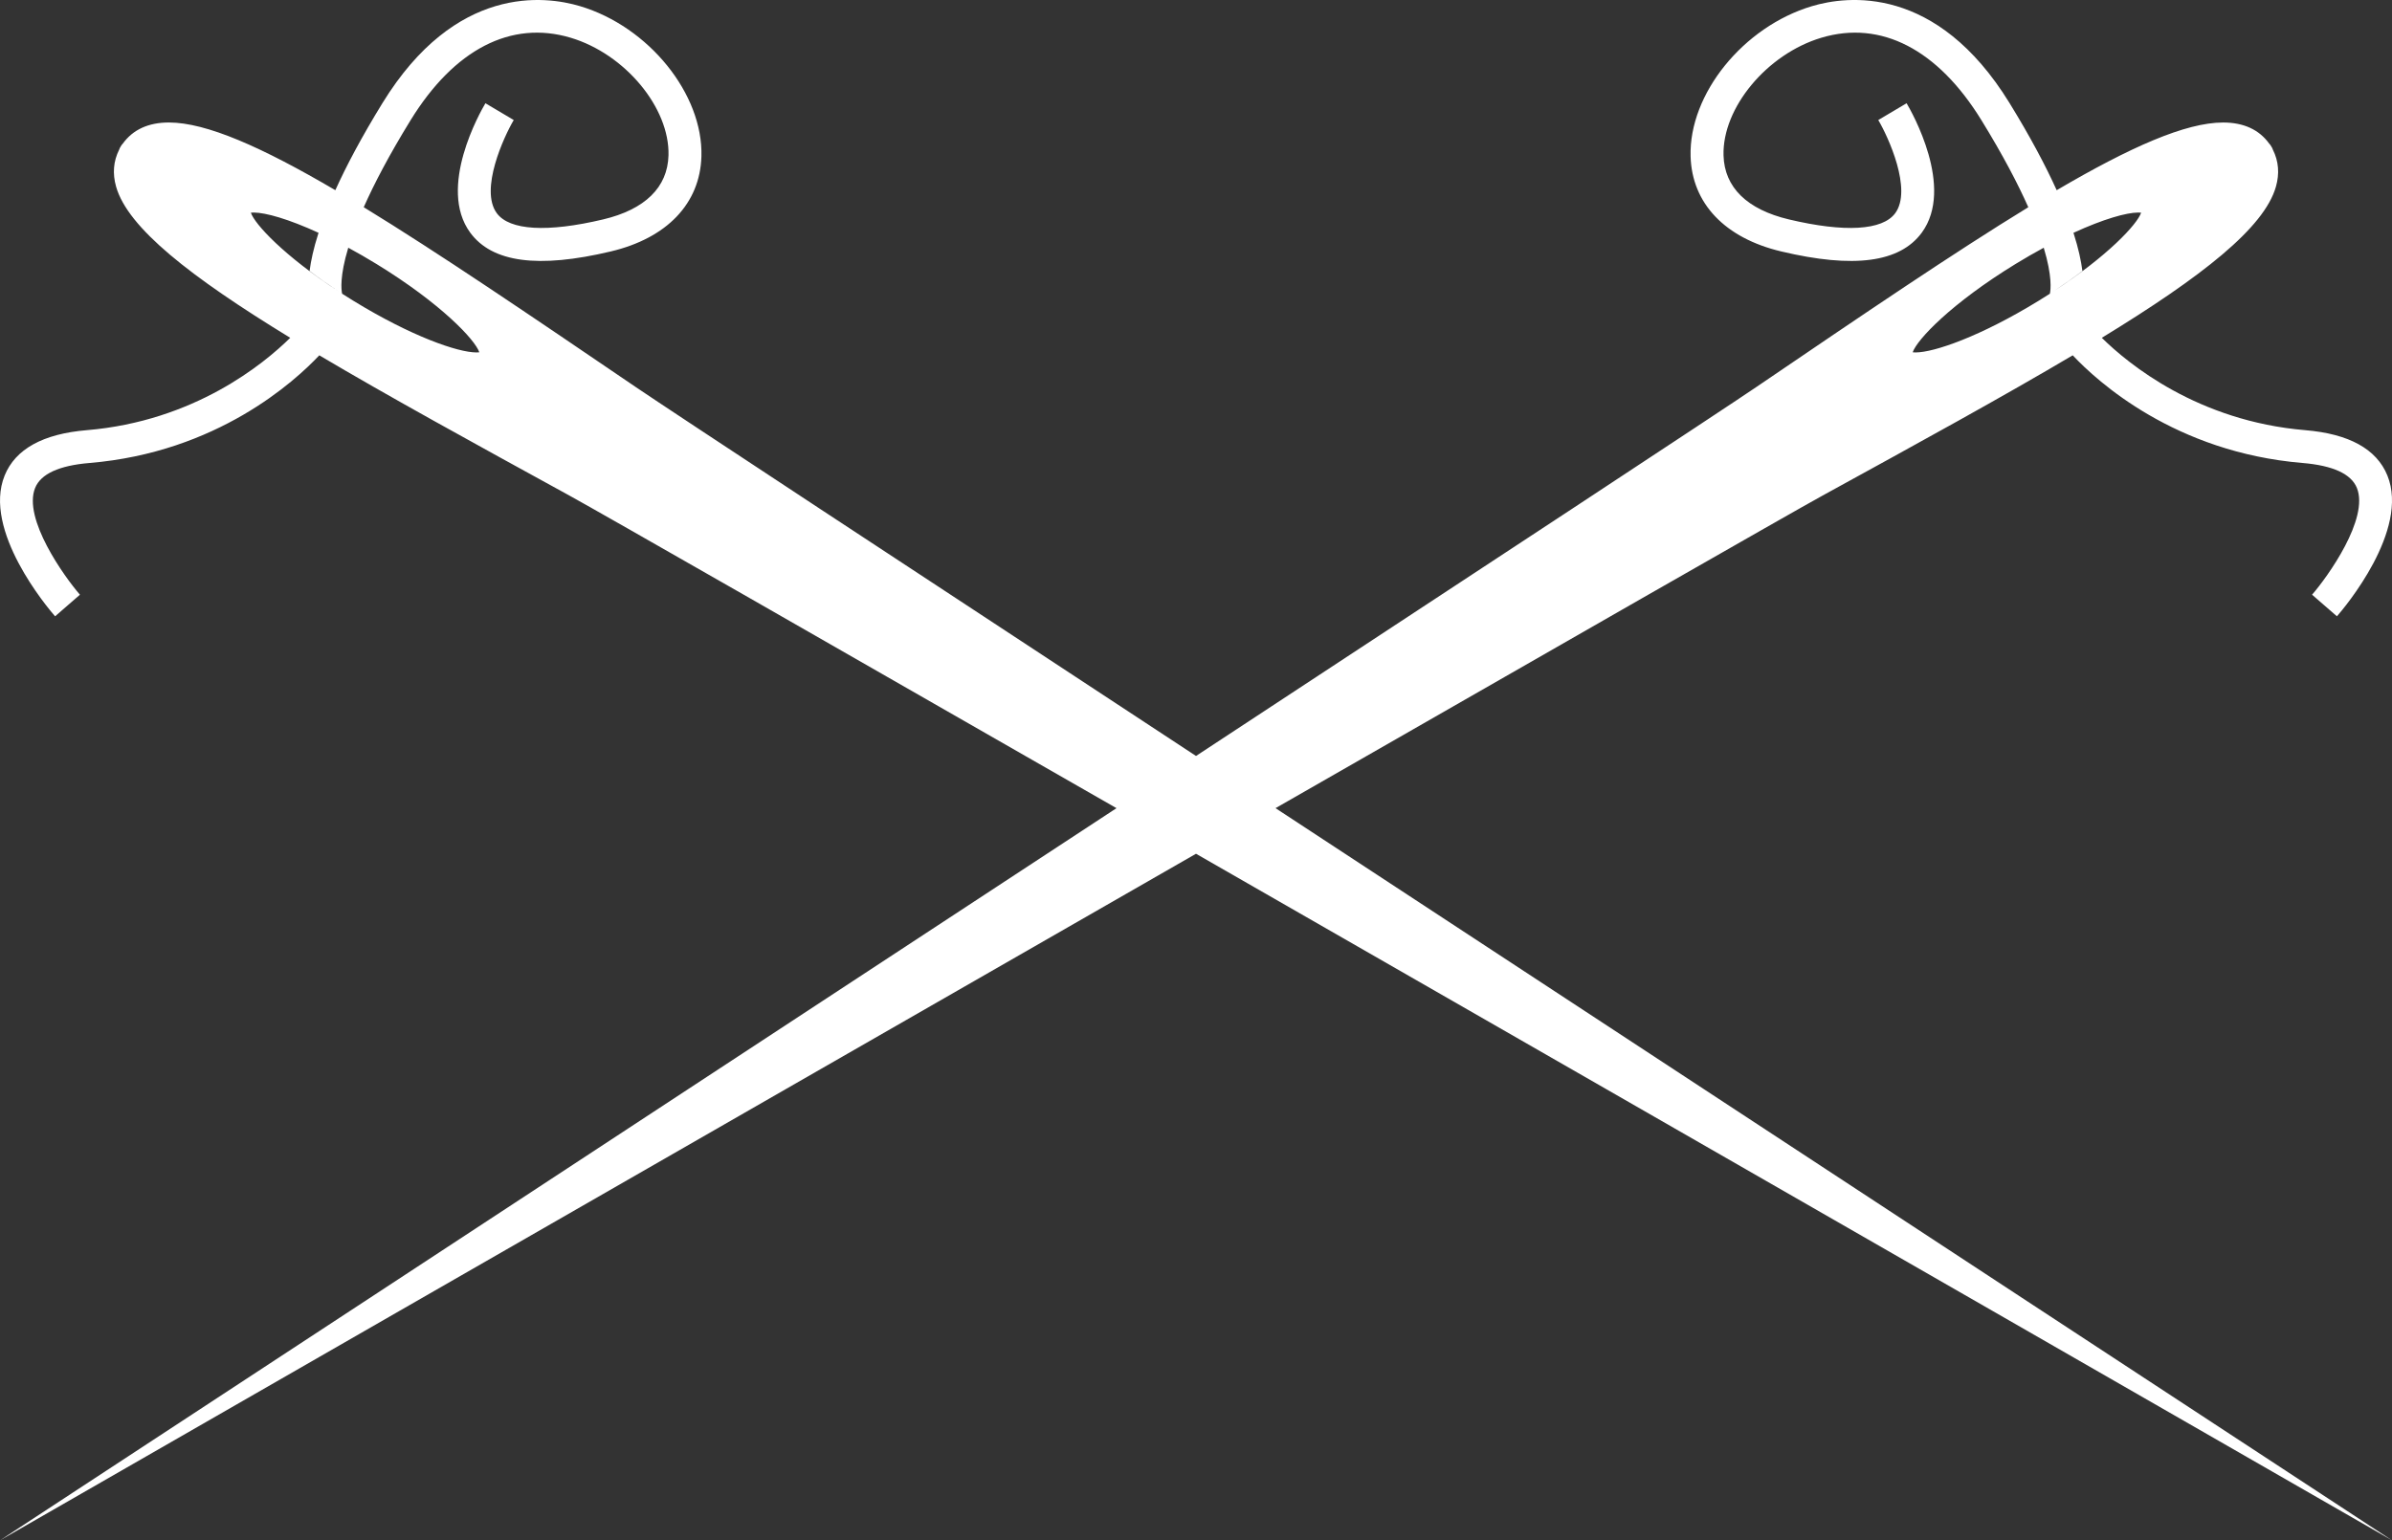 <svg version="1.1" id="图层_1" x="0px" y="0px" width="290.536px" height="187.148px" viewBox="0 0 290.536 187.148" enable-background="new 0 0 290.536 187.148" xml:space="preserve" xmlns="http://www.w3.org/2000/svg" xmlns:xlink="http://www.w3.org/1999/xlink" xmlns:xml="http://www.w3.org/XML/1998/namespace">
  <rect x="0" y="0" width="290.536" height="187.148" fill="#333333" stroke="none"/>
  <path fill="#FFFFFF" d="M145.269,103.728c64.135,36.79,145.267,83.419,145.267,83.419s-74.543-48.864-135.608-88.959
	c34.736-19.921,62.602-35.87,66.456-37.984c11.73-6.436,21.981-12.06,30.371-17.035c2.986,3.176,12.423,11.791,27.916,13.081
	c3.687,0.309,5.906,1.326,6.598,3.025c1.518,3.729-3.547,10.797-5.441,12.979l3.02,2.625c0.912-1.046,8.838-10.436,6.129-17.104
	c-1.305-3.213-4.66-5.066-9.973-5.51c-13.07-1.089-21.527-8.078-24.715-11.222c12.182-7.441,19.729-13.366,21.148-18.358
	c0.455-1.596,0.33-3.106-0.369-4.496c-0.045-0.142-0.109-0.275-0.195-0.399c-0.065-0.126-0.15-0.24-0.25-0.34
	c-1.229-1.703-3.113-2.566-5.598-2.566c-4.548,0-11.28,2.979-20.216,8.225c-1.339-2.958-3.183-6.451-5.729-10.592
	C235.2-1.92,224.342-0.524,220.086,0.747C211.741,3.238,205.125,11.426,205.342,19c0.164,5.719,4.178,9.93,11.015,11.55
	c8.813,2.092,14.396,1.347,17.063-2.279c4.026-5.477-1.229-14.693-1.842-15.728l-3.44,2.041c1.202,2.027,4.161,8.458,2.06,11.315
	c-1.543,2.099-6.133,2.368-12.916,0.759c-5.084-1.206-7.83-3.894-7.939-7.772c-0.165-5.781,5.279-12.333,11.889-14.305
	c7.232-2.159,14.137,1.404,19.441,10.03c2.63,4.274,4.434,7.744,5.688,10.565c-9.012,5.512-20.013,12.991-33.046,21.853
	c-4.24,2.883-32.971,21.782-68.045,44.817c-35.075-23.035-63.806-41.935-68.046-44.818c-13.033-8.862-24.034-16.341-33.045-21.853
	c1.253-2.821,3.058-6.29,5.687-10.564c5.305-8.626,12.209-12.189,19.441-10.03c6.61,1.972,12.054,8.523,11.889,14.305
	c-0.11,3.879-2.856,6.566-7.939,7.772c-6.784,1.609-11.374,1.34-12.917-0.759c-2.102-2.857,0.857-9.288,2.06-11.315l-3.44-2.041
	c-0.613,1.034-5.869,10.251-1.842,15.728c2.668,3.626,8.25,4.371,17.063,2.279c6.837-1.62,10.851-5.831,11.015-11.55
	c0.216-7.574-6.398-15.762-14.743-18.252c-4.256-1.271-15.114-2.667-23.993,11.768c-2.547,4.141-4.391,7.634-5.729,10.591
	c-8.936-5.246-15.668-8.225-20.216-8.225c-2.484,0-4.367,0.863-5.598,2.566c-0.099,0.1-0.184,0.214-0.25,0.34
	c-0.086,0.124-0.15,0.259-0.195,0.399c-0.699,1.39-0.824,2.899-0.369,4.496c1.42,4.992,8.967,10.917,21.149,18.359
	c-3.188,3.144-11.644,10.133-24.716,11.222c-5.312,0.443-8.667,2.297-9.972,5.51C-2.147,64.443,5.778,73.833,6.69,74.88l3.019-2.625
	c-1.894-2.182-6.959-9.25-5.441-12.979c0.692-1.699,2.911-2.717,6.597-3.025c15.495-1.29,24.932-9.906,27.917-13.081
	c8.39,4.974,18.64,10.599,30.371,17.034c3.854,2.114,31.721,18.064,66.458,37.985C74.544,138.283,0,187.148,0,187.148
	S81.134,140.518,145.269,103.728z M259.723,25.822c0.143,0,0.255,0.007,0.343,0.018c-0.474,1.407-4.032,5.241-10.638,9.552
	c1.28-0.848,2.461-1.678,3.504-2.472c-0.157-1.235-0.48-2.739-1.064-4.565c-0.007-0.021-0.017-0.046-0.023-0.068
	C255.486,26.613,258.284,25.822,259.723,25.822z M244.812,32.071c1.185-0.726,2.325-1.378,3.422-1.973
	c0.004,0.013,0.009,0.027,0.013,0.039c1.029,3.428,0.84,5.064,0.734,5.549c-0.457,0.293-0.927,0.588-1.411,0.885
	c-7.012,4.294-12.644,6.25-14.907,6.25c-0.143,0-0.256-0.008-0.345-0.019C232.833,41.27,237.006,36.852,244.812,32.071z
	 M30.47,25.84c0.088-0.011,0.201-0.018,0.343-0.018c1.439,0,4.237,0.791,7.879,2.464c-0.007,0.021-0.017,0.046-0.023,0.068
	c-0.585,1.826-0.908,3.33-1.065,4.565c1.045,0.795,2.228,1.628,3.512,2.478C34.506,31.084,30.944,27.247,30.47,25.84z
	 M57.874,42.821c-2.266,0-7.896-1.956-14.908-6.25c-0.484-0.296-0.954-0.591-1.411-0.885c-0.105-0.484-0.296-2.12,0.734-5.549
	c0.003-0.012,0.009-0.027,0.013-0.039c1.096,0.594,2.238,1.247,3.422,1.973c7.805,4.781,11.98,9.199,12.494,10.731
	C58.13,42.813,58.017,42.821,57.874,42.821z" class="color c1"/>
</svg>